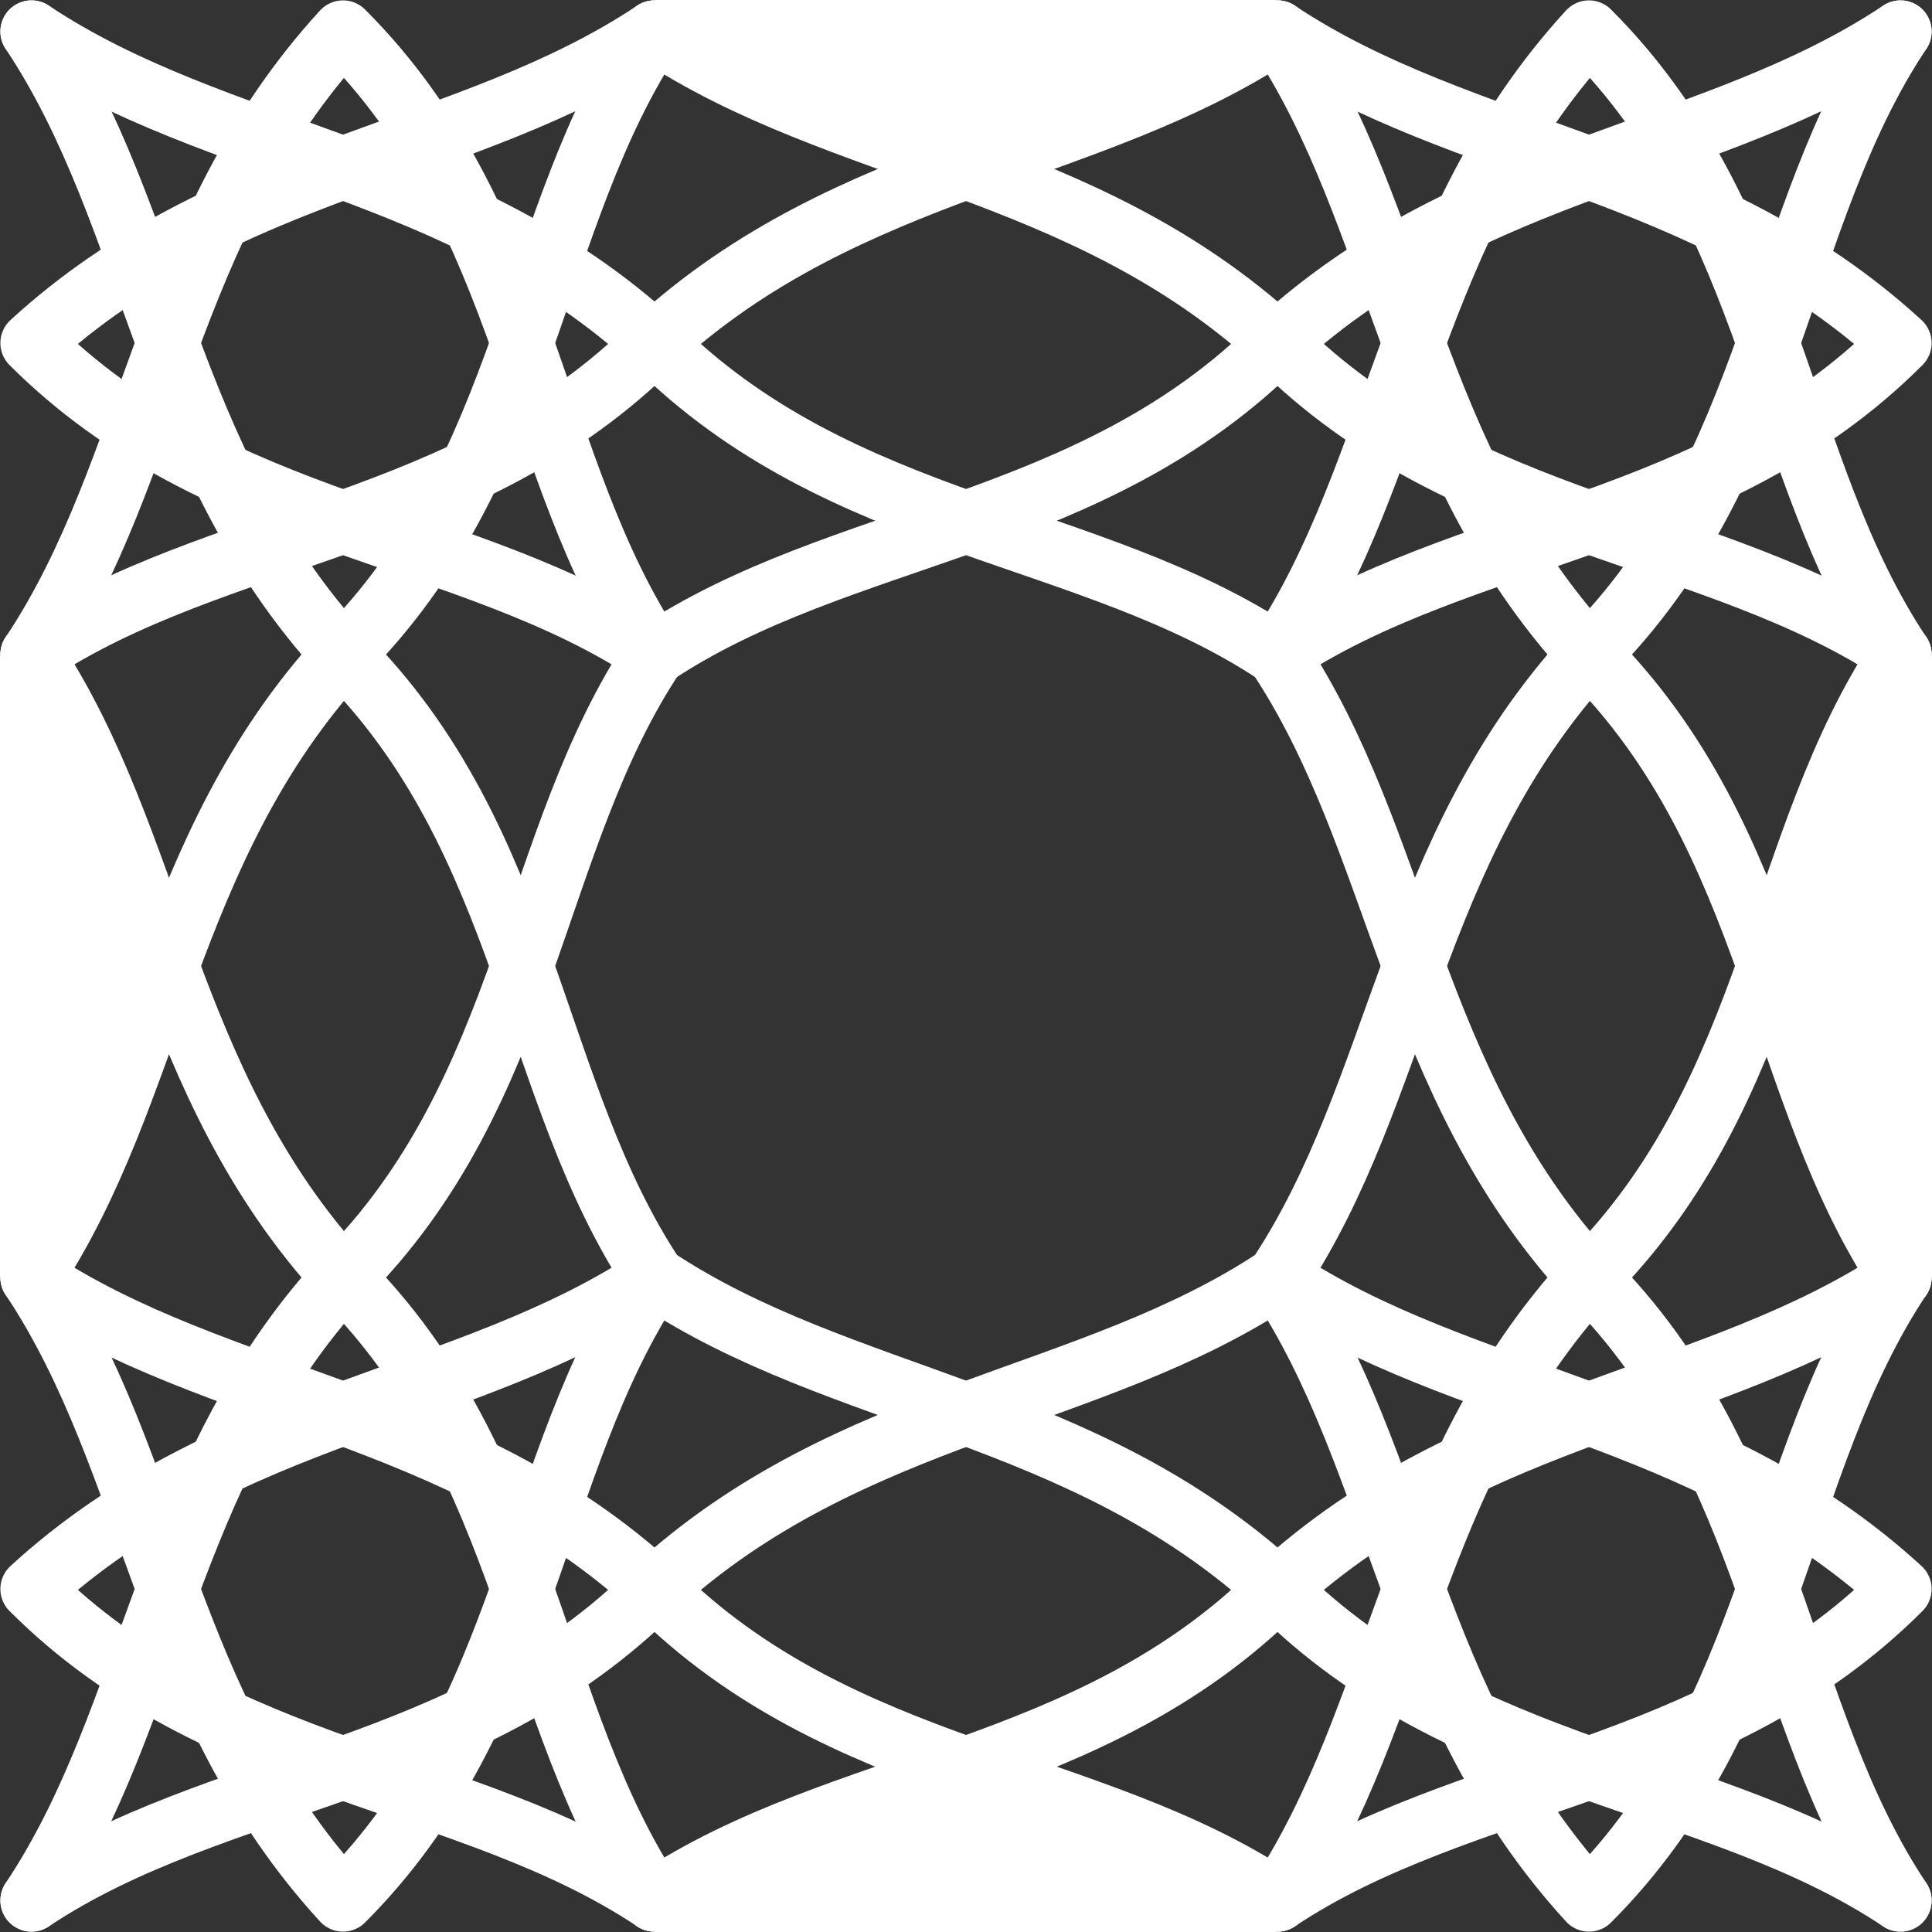 <?xml version="1.0" encoding="UTF-8" standalone="no"?>
<svg
   xmlns:dc="http://purl.org/dc/elements/1.1/"
   xmlns:cc="http://creativecommons.org/ns#"
   xmlns:rdf="http://www.w3.org/1999/02/22-rdf-syntax-ns#"
   xmlns:svg="http://www.w3.org/2000/svg"
   xmlns="http://www.w3.org/2000/svg"
   xmlns:sodipodi="http://sodipodi.sourceforge.net/DTD/sodipodi-0.dtd"
   xmlns:inkscape="http://www.inkscape.org/namespaces/inkscape"
   width="31.012"
   height="31.012"
   viewBox="0 0 31.012 31.012"
   version="1.1"
   id="SVGRoot"
   inkscape:version="0.92.3 (2405546, 2018-03-11)"
   sodipodi:docname="chain-border.svg">
  <rect x="0" y="0" width="31.012" height="31.012" fill="#333333" stroke="none"/>
  <sodipodi:namedview
     pagecolor="#353535"
     bordercolor="#666666"
     borderopacity="1"
     objecttolerance="10"
     gridtolerance="10"
     guidetolerance="10"
     inkscape:pageopacity="0"
     inkscape:pageshadow="2"
     inkscape:window-width="640"
     inkscape:window-height="480"
     id="namedview6"
     showgrid="false"
     inkscape:zoom="22.627417"
     inkscape:cx="29.570793"
     inkscape:cy="17.336929"
     inkscape:current-layer="SVGRoot"
     showborder="false"
     showguides="true"
     units="px"
     inkscape:document-units="px"
     inkscape:guide-bbox="true">
    <inkscape:grid
       type="xygrid"
       id="grid816"
       originx="276.009"
       originy="-458.988" />
    <sodipodi:guide
       position="18.328,20.494"
       orientation="0,1"
       id="guide1017"
       inkscape:locked="false"
       inkscape:label=""
       inkscape:color="rgb(0,0,255)" />
    <sodipodi:guide
       position="10,0"
       orientation="0,1"
       id="guide1019"
       inkscape:locked="true"
       inkscape:label=""
       inkscape:color="rgb(0,0,255)" />
    <sodipodi:guide
       position="10.506,10.506"
       orientation="1,0"
       id="guide1021"
       inkscape:locked="false"
       inkscape:label=""
       inkscape:color="rgb(0,0,255)" />
    <sodipodi:guide
       position="20.506,5.543"
       orientation="1,0"
       id="guide1023"
       inkscape:locked="false"
       inkscape:label=""
       inkscape:color="rgb(0,0,255)" />
    <sodipodi:guide
       position="10.506,10.506"
       orientation="0,26.006"
       id="guide3028"
       inkscape:locked="false" />
    <sodipodi:guide
       position="10.506,21.519"
       orientation="11.013,0"
       id="guide3034"
       inkscape:locked="false" />
    <sodipodi:guide
       position="4.3798943e-09,5.7325466e-07"
       orientation="0,31.012"
       id="guide3112"
       inkscape:locked="false" />
    <sodipodi:guide
       position="31.012,5.7325466e-07"
       orientation="-31.012,0"
       id="guide3114"
       inkscape:locked="false" />
    <sodipodi:guide
       position="31.012,31.012"
       orientation="0,-31.012"
       id="guide3116"
       inkscape:locked="false" />
    <sodipodi:guide
       position="4.3798943e-09,31.012"
       orientation="31.012,0"
       id="guide3118"
       inkscape:locked="false" />
    <sodipodi:guide
       position="0,0"
       orientation="0,31.012"
       id="guide3120"
       inkscape:locked="false" />
    <sodipodi:guide
       position="31.012,0"
       orientation="-31.012,0"
       id="guide3122"
       inkscape:locked="false" />
    <sodipodi:guide
       position="31.012,31.012"
       orientation="0,-31.012"
       id="guide3124"
       inkscape:locked="false" />
    <sodipodi:guide
       position="0,31.012"
       orientation="31.012,0"
       id="guide3126"
       inkscape:locked="false" />
  </sodipodi:namedview>
  <defs
     id="defs4518" />
  <g
     id="layer1"
     transform="translate(276.009,-10)" />
  <g
     id="layer1-1"
     transform="translate(276.009,5)" />
  <g
     id="layer1-0"
     transform="translate(276.009,20)" />
  <g
     id="layer1-6"
     transform="translate(279.009,24)" />
  <path
     style="fill:none;stroke:#ffffff;stroke-width:1px;stroke-linecap:round;stroke-linejoin:round;stroke-opacity:1"
     d="m 30.506,10.506 c -2,3 -2,7 -5,10 -2.887,-3.147 -3,-7 -5,-10"
     id="path1129-5-2-8-7-4-5"
     inkscape:connector-curvature="0"
     sodipodi:nodetypes="ccc" />
  <path
     style="fill:none;stroke:#ffffff;stroke-width:1px;stroke-linecap:round;stroke-linejoin:round;stroke-opacity:1"
     d="m 30.506,20.506 c -2,-3 -2,-7 -5,-10 -2.887,3.147 -3,7 -5,10"
     id="path1129-5-2-8-7-8-9-0"
     inkscape:connector-curvature="0"
     sodipodi:nodetypes="ccc" />
  <path
     style="fill:none;stroke:#ffffff;stroke-width:1px;stroke-linecap:round;stroke-linejoin:round;stroke-opacity:1"
     d="m 30.506,20.506 c -2,3 -2,7 -5,10 -2.887,-3.147 -3,-7 -5,-10"
     id="path1129-5-2-8-7-4-5-4"
     inkscape:connector-curvature="0"
     sodipodi:nodetypes="ccc" />
  <path
     style="fill:none;stroke:#ffffff;stroke-width:1px;stroke-linecap:round;stroke-linejoin:round;stroke-opacity:1"
     d="m 30.506,30.506 c -2,-3 -2,-7 -5,-10 -2.887,3.147 -3,7 -5,10"
     id="path1129-5-2-8-7-8-9-0-8"
     inkscape:connector-curvature="0"
     sodipodi:nodetypes="ccc" />
  <path
     style="fill:none;stroke:#ffffff;stroke-width:1px;stroke-linecap:round;stroke-linejoin:round;stroke-opacity:1"
     d="M 30.506,0.506 C 28.506,3.506 28.506,7.506 25.506,10.506 c -2.887,-3.147 -3,-7 -5,-10"
     id="path1129-5-2-8-7-4-5-7"
     inkscape:connector-curvature="0"
     sodipodi:nodetypes="ccc" />
  <path
     style="fill:none;stroke:#ffffff;stroke-width:1px;stroke-linecap:round;stroke-linejoin:round;stroke-opacity:1"
     d="M 30.506,10.506 C 28.506,7.506 28.506,3.506 25.506,0.506 c -2.887,3.147 -3,7 -5,10"
     id="path1129-5-2-8-7-8-9-0-1"
     inkscape:connector-curvature="0"
     sodipodi:nodetypes="ccc" />
  <path
     style="fill:none;stroke:#ffffff;stroke-width:1px;stroke-linecap:round;stroke-linejoin:round;stroke-opacity:1"
     d="m 10.506,10.506 c -2,3 -2,7 -5,10 -2.887,-3.147 -3,-7 -5,-10"
     id="path1129-5-2-8-7-4-5-72"
     inkscape:connector-curvature="0"
     sodipodi:nodetypes="ccc" />
  <path
     style="fill:none;stroke:#ffffff;stroke-width:1px;stroke-linecap:round;stroke-linejoin:round;stroke-opacity:1"
     d="M 10.506,20.506 C 8.506,17.506 8.506,13.506 5.506,10.506 c -2.887,3.147 -3,7 -5,10"
     id="path1129-5-2-8-7-8-9-0-7"
     inkscape:connector-curvature="0"
     sodipodi:nodetypes="ccc" />
  <path
     style="fill:none;stroke:#ffffff;stroke-width:1px;stroke-linecap:round;stroke-linejoin:round;stroke-opacity:1"
     d="m 10.506,20.506 c -2,3 -2,7 -5,10 -2.887,-3.147 -3,-7 -5,-10"
     id="path1129-5-2-8-7-4-5-4-2"
     inkscape:connector-curvature="0"
     sodipodi:nodetypes="ccc" />
  <path
     style="fill:none;stroke:#ffffff;stroke-width:1px;stroke-linecap:round;stroke-linejoin:round;stroke-opacity:1"
     d="M 10.506,30.506 C 8.506,27.506 8.506,23.506 5.506,20.506 c -2.887,3.147 -3,7 -5,10"
     id="path1129-5-2-8-7-8-9-0-8-2"
     inkscape:connector-curvature="0"
     sodipodi:nodetypes="ccc" />
  <path
     style="fill:none;stroke:#ffffff;stroke-width:1px;stroke-linecap:round;stroke-linejoin:round;stroke-opacity:1"
     d="M 10.506,0.506 C 8.506,3.506 8.506,7.506 5.506,10.506 c -2.887,-3.147 -3,-7 -5,-10"
     id="path1129-5-2-8-7-4-5-7-6"
     inkscape:connector-curvature="0"
     sodipodi:nodetypes="ccc" />
  <path
     style="fill:none;stroke:#ffffff;stroke-width:1px;stroke-linecap:round;stroke-linejoin:round;stroke-opacity:1"
     d="M 10.506,10.506 C 8.506,7.506 8.506,3.506 5.506,0.506 c -2.887,3.147 -3,7 -5,10"
     id="path1129-5-2-8-7-8-9-0-1-1"
     inkscape:connector-curvature="0"
     sodipodi:nodetypes="ccc" />
  <path
     style="fill:none;stroke:#ffffff;stroke-width:1px;stroke-linecap:round;stroke-linejoin:round;stroke-opacity:1"
     d="m 10.506,10.506 c 3,-2 7,-2 10,-5 -3.147,-2.887 -7,-3 -10,-5"
     id="path1129-5-2-8-7-8-9-0-1-1-0"
     inkscape:connector-curvature="0"
     sodipodi:nodetypes="ccc" />
  <path
     style="fill:none;stroke:#ffffff;stroke-width:1px;stroke-linecap:round;stroke-linejoin:round;stroke-opacity:1"
     d="M 20.506,10.506 C 17.506,8.506 13.506,8.506 10.506,5.506 c 3.147,-2.887 7,-3 10,-5"
     id="path1129-5-2-8-7-8-9-0-1-1-0-6"
     inkscape:connector-curvature="0"
     sodipodi:nodetypes="ccc" />
  <path
     style="fill:none;stroke:#ffffff;stroke-width:1px;stroke-linecap:round;stroke-linejoin:round;stroke-opacity:1"
     d="m 20.506,10.506 c 3,-2 7,-2 10,-5 -3.147,-2.887 -7,-3 -10,-5"
     id="path1129-5-2-8-7-8-9-0-1-1-0-1"
     inkscape:connector-curvature="0"
     sodipodi:nodetypes="ccc" />
  <path
     style="fill:none;stroke:#ffffff;stroke-width:1px;stroke-linecap:round;stroke-linejoin:round;stroke-opacity:1"
     d="M 30.506,10.506 C 27.506,8.506 23.506,8.506 20.506,5.506 c 3.147,-2.887 7,-3 10,-5"
     id="path1129-5-2-8-7-8-9-0-1-1-0-6-5"
     inkscape:connector-curvature="0"
     sodipodi:nodetypes="ccc" />
  <path
     style="fill:none;stroke:#ffffff;stroke-width:1px;stroke-linecap:round;stroke-linejoin:round;stroke-opacity:1"
     d="M 0.506,10.506 C 3.506,8.506 7.506,8.506 10.506,5.506 c -3.147,-2.887 -7,-3 -10,-5"
     id="path1129-5-2-8-7-8-9-0-1-1-0-9"
     inkscape:connector-curvature="0"
     sodipodi:nodetypes="ccc" />
  <path
     style="fill:none;stroke:#ffffff;stroke-width:1px;stroke-linecap:round;stroke-linejoin:round;stroke-opacity:1"
     d="M 10.506,10.506 C 7.506,8.506 3.506,8.506 0.506,5.506 c 3.147,-2.887 7,-3 10,-5"
     id="path1129-5-2-8-7-8-9-0-1-1-0-6-4"
     inkscape:connector-curvature="0"
     sodipodi:nodetypes="ccc" />
  <path
     style="fill:none;stroke:#ffffff;stroke-width:1px;stroke-linecap:round;stroke-linejoin:round;stroke-opacity:1"
     d="M 0.506,30.506 C 3.506,28.506 7.506,28.506 10.506,25.506 c -3.147,-2.887 -7,-3 -10,-5"
     id="path1129-5-2-8-7-8-9-0-1-1-0-90"
     inkscape:connector-curvature="0"
     sodipodi:nodetypes="ccc" />
  <path
     style="fill:none;stroke:#ffffff;stroke-width:1px;stroke-linecap:round;stroke-linejoin:round;stroke-opacity:1"
     d="M 10.506,30.506 C 7.506,28.506 3.506,28.506 0.506,25.506 3.653,22.619 7.506,22.506 10.506,20.506"
     id="path1129-5-2-8-7-8-9-0-1-1-0-6-9"
     inkscape:connector-curvature="0"
     sodipodi:nodetypes="ccc" />
  <path
     style="fill:none;stroke:#ffffff;stroke-width:1px;stroke-linecap:round;stroke-linejoin:round;stroke-opacity:1"
     d="m 10.506,30.506 c 3,-2 7,-2 10,-5 -3.147,-2.887 -7,-3 -10,-5"
     id="path1129-5-2-8-7-8-9-0-1-1-0-17"
     inkscape:connector-curvature="0"
     sodipodi:nodetypes="ccc" />
  <path
     style="fill:none;stroke:#ffffff;stroke-width:1px;stroke-linecap:round;stroke-linejoin:round;stroke-opacity:1"
     d="m 20.506,30.506 c -3,-2 -7,-2 -10,-5 3.147,-2.887 7,-3 10,-5"
     id="path1129-5-2-8-7-8-9-0-1-1-0-6-7"
     inkscape:connector-curvature="0"
     sodipodi:nodetypes="ccc" />
  <path
     style="fill:none;stroke:#ffffff;stroke-width:1px;stroke-linecap:round;stroke-linejoin:round;stroke-opacity:1"
     d="m 20.506,30.506 c 3,-2 7,-2 10,-5 -3.147,-2.887 -7,-3 -10,-5"
     id="path1129-5-2-8-7-8-9-0-1-1-0-11"
     inkscape:connector-curvature="0"
     sodipodi:nodetypes="ccc" />
  <path
     style="fill:none;stroke:#ffffff;stroke-width:1px;stroke-linecap:round;stroke-linejoin:round;stroke-opacity:1"
     d="m 30.506,30.506 c -3,-2 -7,-2 -10,-5 3.147,-2.887 7,-3 10,-5"
     id="path1129-5-2-8-7-8-9-0-1-1-0-6-59"
     inkscape:connector-curvature="0"
     sodipodi:nodetypes="ccc" />
  <path
     style="fill:#ffffff;stroke:none;stroke-width:1px;stroke-linecap:butt;stroke-linejoin:miter;stroke-opacity:1;fill-opacity:1"
     d="m 0,10.518 v 9.988 l 2.784,-4.984 z"
     id="path1298"
     inkscape:connector-curvature="0" />
  <path
     style="fill:#ffffff;fill-opacity:1;stroke:none;stroke-width:1px;stroke-linecap:butt;stroke-linejoin:miter;stroke-opacity:1"
     d="M 20.494,-5.9265139e-7 H 10.506 L 15.49,2.784 Z"
     id="path1298-0"
     inkscape:connector-curvature="0" />
  <path
     style="fill:#ffffff;fill-opacity:1;stroke:none;stroke-width:1px;stroke-linecap:butt;stroke-linejoin:miter;stroke-opacity:1"
     d="M 31.012,20.506 V 10.518 L 28.228,15.502 Z"
     id="path1298-9"
     inkscape:connector-curvature="0" />
  <path
     style="fill:#ffffff;fill-opacity:1;stroke:none;stroke-width:1px;stroke-linecap:butt;stroke-linejoin:miter;stroke-opacity:1"
     d="M 10.506,31.012 H 20.494 L 15.51,28.228 Z"
     id="path1298-1"
     inkscape:connector-curvature="0" />
</svg>
